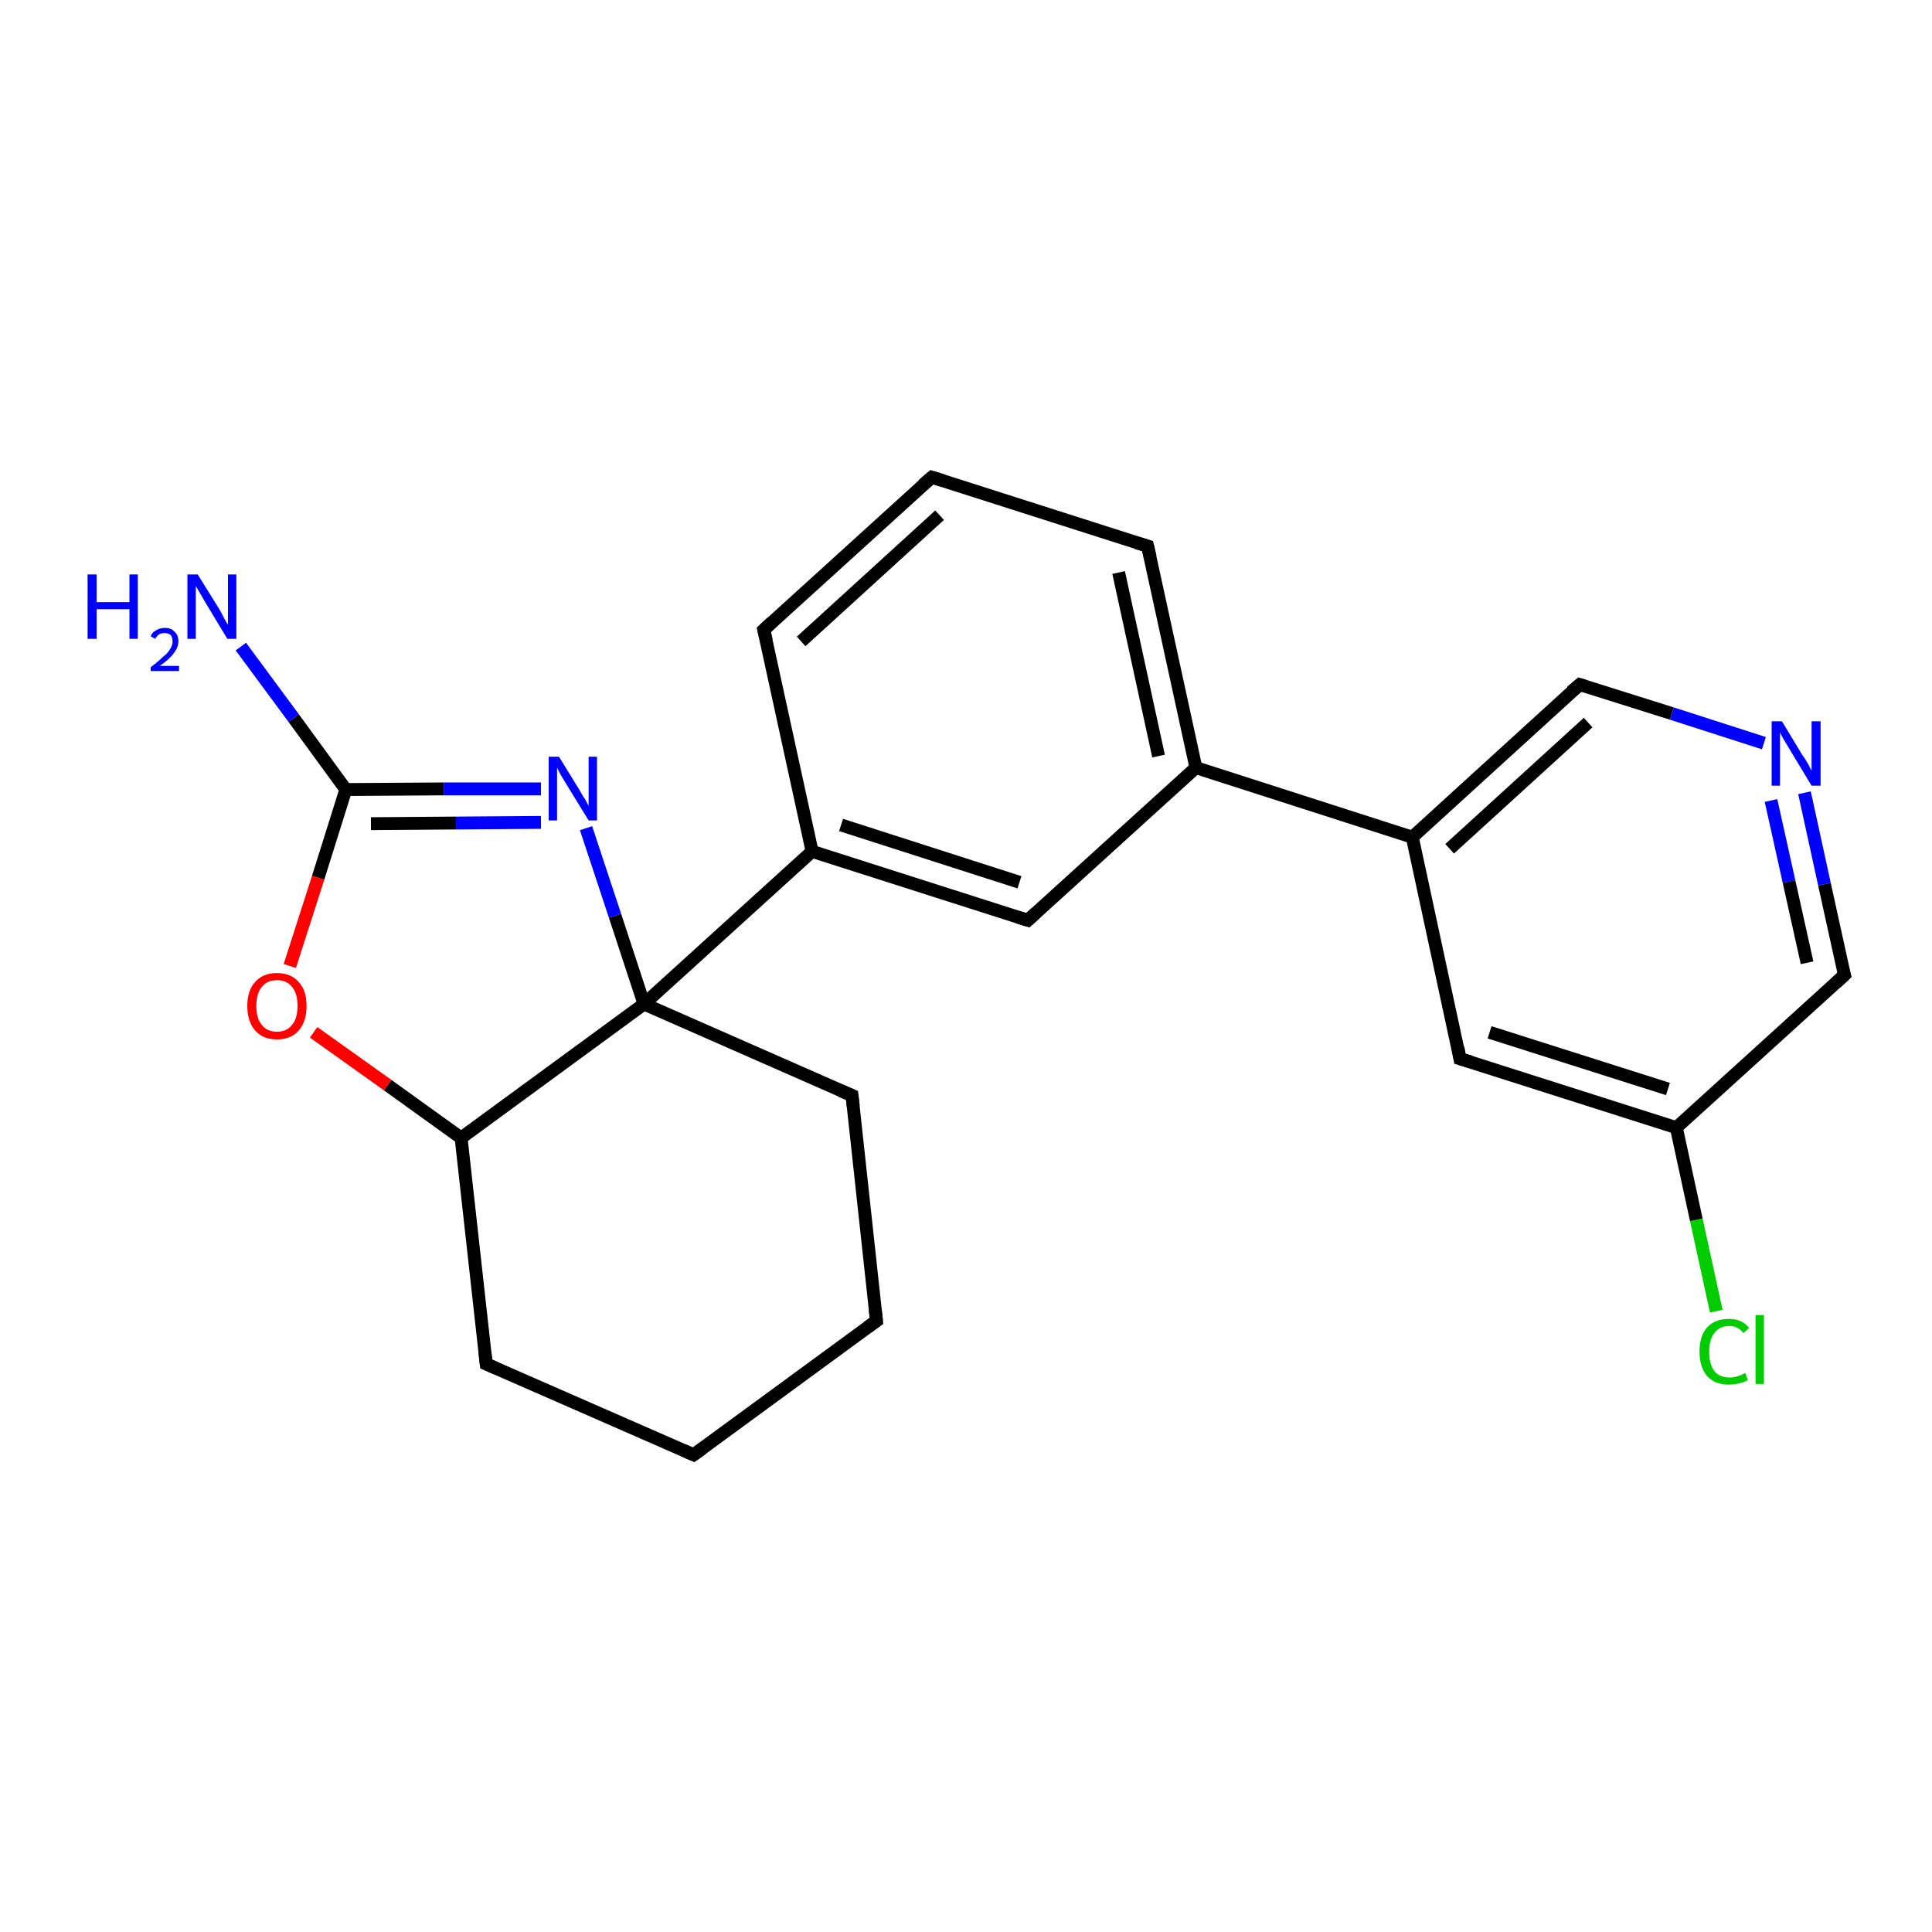<?xml version='1.0' encoding='iso-8859-1'?>
<svg version='1.1' baseProfile='full'
              xmlns='http://www.w3.org/2000/svg'
                      xmlns:rdkit='http://www.rdkit.org/xml'
                      xmlns:xlink='http://www.w3.org/1999/xlink'
                  xml:space='preserve'
width='300px' height='300px' viewBox='0 0 300 300'>
<!-- END OF HEADER -->
<rect style='opacity:1.0;fill:#FFFFFF;stroke:none' width='300.0' height='300.0' x='0.0' y='0.0'> </rect>
<path class='bond-0 atom-0 atom-1' d='M 266.5,203.6 L 263.4,189.4' style='fill:none;fill-rule:evenodd;stroke:#00CC00;stroke-width:2.0px;stroke-linecap:butt;stroke-linejoin:miter;stroke-opacity:1' />
<path class='bond-0 atom-0 atom-1' d='M 263.4,189.4 L 260.3,175.1' style='fill:none;fill-rule:evenodd;stroke:#000000;stroke-width:2.0px;stroke-linecap:butt;stroke-linejoin:miter;stroke-opacity:1' />
<path class='bond-1 atom-1 atom-2' d='M 260.3,175.1 L 226.7,164.4' style='fill:none;fill-rule:evenodd;stroke:#000000;stroke-width:2.0px;stroke-linecap:butt;stroke-linejoin:miter;stroke-opacity:1' />
<path class='bond-1 atom-1 atom-2' d='M 259.0,169.1 L 231.3,160.3' style='fill:none;fill-rule:evenodd;stroke:#000000;stroke-width:2.0px;stroke-linecap:butt;stroke-linejoin:miter;stroke-opacity:1' />
<path class='bond-2 atom-2 atom-3' d='M 226.7,164.4 L 219.3,130.0' style='fill:none;fill-rule:evenodd;stroke:#000000;stroke-width:2.0px;stroke-linecap:butt;stroke-linejoin:miter;stroke-opacity:1' />
<path class='bond-3 atom-3 atom-4' d='M 219.3,130.0 L 245.3,106.3' style='fill:none;fill-rule:evenodd;stroke:#000000;stroke-width:2.0px;stroke-linecap:butt;stroke-linejoin:miter;stroke-opacity:1' />
<path class='bond-3 atom-3 atom-4' d='M 225.1,131.8 L 246.6,112.2' style='fill:none;fill-rule:evenodd;stroke:#000000;stroke-width:2.0px;stroke-linecap:butt;stroke-linejoin:miter;stroke-opacity:1' />
<path class='bond-4 atom-4 atom-5' d='M 245.3,106.3 L 259.6,110.8' style='fill:none;fill-rule:evenodd;stroke:#000000;stroke-width:2.0px;stroke-linecap:butt;stroke-linejoin:miter;stroke-opacity:1' />
<path class='bond-4 atom-4 atom-5' d='M 259.6,110.8 L 273.9,115.4' style='fill:none;fill-rule:evenodd;stroke:#0000FF;stroke-width:2.0px;stroke-linecap:butt;stroke-linejoin:miter;stroke-opacity:1' />
<path class='bond-5 atom-5 atom-6' d='M 280.2,123.1 L 283.3,137.3' style='fill:none;fill-rule:evenodd;stroke:#0000FF;stroke-width:2.0px;stroke-linecap:butt;stroke-linejoin:miter;stroke-opacity:1' />
<path class='bond-5 atom-5 atom-6' d='M 283.3,137.3 L 286.4,151.4' style='fill:none;fill-rule:evenodd;stroke:#000000;stroke-width:2.0px;stroke-linecap:butt;stroke-linejoin:miter;stroke-opacity:1' />
<path class='bond-5 atom-5 atom-6' d='M 275.0,124.3 L 277.8,136.9' style='fill:none;fill-rule:evenodd;stroke:#0000FF;stroke-width:2.0px;stroke-linecap:butt;stroke-linejoin:miter;stroke-opacity:1' />
<path class='bond-5 atom-5 atom-6' d='M 277.8,136.9 L 280.6,149.5' style='fill:none;fill-rule:evenodd;stroke:#000000;stroke-width:2.0px;stroke-linecap:butt;stroke-linejoin:miter;stroke-opacity:1' />
<path class='bond-6 atom-3 atom-7' d='M 219.3,130.0 L 185.7,119.2' style='fill:none;fill-rule:evenodd;stroke:#000000;stroke-width:2.0px;stroke-linecap:butt;stroke-linejoin:miter;stroke-opacity:1' />
<path class='bond-7 atom-7 atom-8' d='M 185.7,119.2 L 178.2,84.8' style='fill:none;fill-rule:evenodd;stroke:#000000;stroke-width:2.0px;stroke-linecap:butt;stroke-linejoin:miter;stroke-opacity:1' />
<path class='bond-7 atom-7 atom-8' d='M 179.9,117.4 L 173.7,88.9' style='fill:none;fill-rule:evenodd;stroke:#000000;stroke-width:2.0px;stroke-linecap:butt;stroke-linejoin:miter;stroke-opacity:1' />
<path class='bond-8 atom-8 atom-9' d='M 178.2,84.8 L 144.7,74.1' style='fill:none;fill-rule:evenodd;stroke:#000000;stroke-width:2.0px;stroke-linecap:butt;stroke-linejoin:miter;stroke-opacity:1' />
<path class='bond-9 atom-9 atom-10' d='M 144.7,74.1 L 118.6,97.8' style='fill:none;fill-rule:evenodd;stroke:#000000;stroke-width:2.0px;stroke-linecap:butt;stroke-linejoin:miter;stroke-opacity:1' />
<path class='bond-9 atom-9 atom-10' d='M 145.9,80.0 L 124.4,99.6' style='fill:none;fill-rule:evenodd;stroke:#000000;stroke-width:2.0px;stroke-linecap:butt;stroke-linejoin:miter;stroke-opacity:1' />
<path class='bond-10 atom-10 atom-11' d='M 118.6,97.8 L 126.1,132.2' style='fill:none;fill-rule:evenodd;stroke:#000000;stroke-width:2.0px;stroke-linecap:butt;stroke-linejoin:miter;stroke-opacity:1' />
<path class='bond-11 atom-11 atom-12' d='M 126.1,132.2 L 159.6,142.9' style='fill:none;fill-rule:evenodd;stroke:#000000;stroke-width:2.0px;stroke-linecap:butt;stroke-linejoin:miter;stroke-opacity:1' />
<path class='bond-11 atom-11 atom-12' d='M 130.6,128.1 L 158.3,137.0' style='fill:none;fill-rule:evenodd;stroke:#000000;stroke-width:2.0px;stroke-linecap:butt;stroke-linejoin:miter;stroke-opacity:1' />
<path class='bond-12 atom-11 atom-13' d='M 126.1,132.2 L 100.0,155.9' style='fill:none;fill-rule:evenodd;stroke:#000000;stroke-width:2.0px;stroke-linecap:butt;stroke-linejoin:miter;stroke-opacity:1' />
<path class='bond-13 atom-13 atom-14' d='M 100.0,155.9 L 95.5,142.2' style='fill:none;fill-rule:evenodd;stroke:#000000;stroke-width:2.0px;stroke-linecap:butt;stroke-linejoin:miter;stroke-opacity:1' />
<path class='bond-13 atom-13 atom-14' d='M 95.5,142.2 L 91.0,128.6' style='fill:none;fill-rule:evenodd;stroke:#0000FF;stroke-width:2.0px;stroke-linecap:butt;stroke-linejoin:miter;stroke-opacity:1' />
<path class='bond-14 atom-14 atom-15' d='M 84.0,122.5 L 68.9,122.5' style='fill:none;fill-rule:evenodd;stroke:#0000FF;stroke-width:2.0px;stroke-linecap:butt;stroke-linejoin:miter;stroke-opacity:1' />
<path class='bond-14 atom-14 atom-15' d='M 68.9,122.5 L 53.7,122.6' style='fill:none;fill-rule:evenodd;stroke:#000000;stroke-width:2.0px;stroke-linecap:butt;stroke-linejoin:miter;stroke-opacity:1' />
<path class='bond-14 atom-14 atom-15' d='M 84.0,127.7 L 70.8,127.8' style='fill:none;fill-rule:evenodd;stroke:#0000FF;stroke-width:2.0px;stroke-linecap:butt;stroke-linejoin:miter;stroke-opacity:1' />
<path class='bond-14 atom-14 atom-15' d='M 70.8,127.8 L 57.6,127.9' style='fill:none;fill-rule:evenodd;stroke:#000000;stroke-width:2.0px;stroke-linecap:butt;stroke-linejoin:miter;stroke-opacity:1' />
<path class='bond-15 atom-15 atom-16' d='M 53.7,122.6 L 49.4,136.3' style='fill:none;fill-rule:evenodd;stroke:#000000;stroke-width:2.0px;stroke-linecap:butt;stroke-linejoin:miter;stroke-opacity:1' />
<path class='bond-15 atom-15 atom-16' d='M 49.4,136.3 L 45.0,150.0' style='fill:none;fill-rule:evenodd;stroke:#FF0000;stroke-width:2.0px;stroke-linecap:butt;stroke-linejoin:miter;stroke-opacity:1' />
<path class='bond-16 atom-16 atom-17' d='M 48.7,160.3 L 60.2,168.5' style='fill:none;fill-rule:evenodd;stroke:#FF0000;stroke-width:2.0px;stroke-linecap:butt;stroke-linejoin:miter;stroke-opacity:1' />
<path class='bond-16 atom-16 atom-17' d='M 60.2,168.5 L 71.6,176.7' style='fill:none;fill-rule:evenodd;stroke:#000000;stroke-width:2.0px;stroke-linecap:butt;stroke-linejoin:miter;stroke-opacity:1' />
<path class='bond-17 atom-17 atom-18' d='M 71.6,176.7 L 75.5,211.8' style='fill:none;fill-rule:evenodd;stroke:#000000;stroke-width:2.0px;stroke-linecap:butt;stroke-linejoin:miter;stroke-opacity:1' />
<path class='bond-18 atom-18 atom-19' d='M 75.5,211.8 L 107.7,225.9' style='fill:none;fill-rule:evenodd;stroke:#000000;stroke-width:2.0px;stroke-linecap:butt;stroke-linejoin:miter;stroke-opacity:1' />
<path class='bond-19 atom-19 atom-20' d='M 107.7,225.9 L 136.1,205.1' style='fill:none;fill-rule:evenodd;stroke:#000000;stroke-width:2.0px;stroke-linecap:butt;stroke-linejoin:miter;stroke-opacity:1' />
<path class='bond-20 atom-20 atom-21' d='M 136.1,205.1 L 132.3,170.1' style='fill:none;fill-rule:evenodd;stroke:#000000;stroke-width:2.0px;stroke-linecap:butt;stroke-linejoin:miter;stroke-opacity:1' />
<path class='bond-21 atom-15 atom-22' d='M 53.7,122.6 L 45.6,111.5' style='fill:none;fill-rule:evenodd;stroke:#000000;stroke-width:2.0px;stroke-linecap:butt;stroke-linejoin:miter;stroke-opacity:1' />
<path class='bond-21 atom-15 atom-22' d='M 45.6,111.5 L 37.4,100.4' style='fill:none;fill-rule:evenodd;stroke:#0000FF;stroke-width:2.0px;stroke-linecap:butt;stroke-linejoin:miter;stroke-opacity:1' />
<path class='bond-22 atom-6 atom-1' d='M 286.4,151.4 L 260.3,175.1' style='fill:none;fill-rule:evenodd;stroke:#000000;stroke-width:2.0px;stroke-linecap:butt;stroke-linejoin:miter;stroke-opacity:1' />
<path class='bond-23 atom-12 atom-7' d='M 159.6,142.9 L 185.7,119.2' style='fill:none;fill-rule:evenodd;stroke:#000000;stroke-width:2.0px;stroke-linecap:butt;stroke-linejoin:miter;stroke-opacity:1' />
<path class='bond-24 atom-21 atom-13' d='M 132.3,170.1 L 100.0,155.9' style='fill:none;fill-rule:evenodd;stroke:#000000;stroke-width:2.0px;stroke-linecap:butt;stroke-linejoin:miter;stroke-opacity:1' />
<path class='bond-25 atom-17 atom-13' d='M 71.6,176.7 L 100.0,155.9' style='fill:none;fill-rule:evenodd;stroke:#000000;stroke-width:2.0px;stroke-linecap:butt;stroke-linejoin:miter;stroke-opacity:1' />
<path d='M 228.4,164.9 L 226.7,164.4 L 226.4,162.7' style='fill:none;stroke:#000000;stroke-width:2.0px;stroke-linecap:butt;stroke-linejoin:miter;stroke-opacity:1;' />
<path d='M 244.0,107.4 L 245.3,106.3 L 246.0,106.5' style='fill:none;stroke:#000000;stroke-width:2.0px;stroke-linecap:butt;stroke-linejoin:miter;stroke-opacity:1;' />
<path d='M 286.2,150.7 L 286.4,151.4 L 285.1,152.6' style='fill:none;stroke:#000000;stroke-width:2.0px;stroke-linecap:butt;stroke-linejoin:miter;stroke-opacity:1;' />
<path d='M 178.6,86.5 L 178.2,84.8 L 176.5,84.3' style='fill:none;stroke:#000000;stroke-width:2.0px;stroke-linecap:butt;stroke-linejoin:miter;stroke-opacity:1;' />
<path d='M 146.3,74.6 L 144.7,74.1 L 143.3,75.3' style='fill:none;stroke:#000000;stroke-width:2.0px;stroke-linecap:butt;stroke-linejoin:miter;stroke-opacity:1;' />
<path d='M 119.9,96.6 L 118.6,97.8 L 119.0,99.5' style='fill:none;stroke:#000000;stroke-width:2.0px;stroke-linecap:butt;stroke-linejoin:miter;stroke-opacity:1;' />
<path d='M 158.0,142.4 L 159.6,142.9 L 160.9,141.7' style='fill:none;stroke:#000000;stroke-width:2.0px;stroke-linecap:butt;stroke-linejoin:miter;stroke-opacity:1;' />
<path d='M 75.3,210.0 L 75.5,211.8 L 77.1,212.5' style='fill:none;stroke:#000000;stroke-width:2.0px;stroke-linecap:butt;stroke-linejoin:miter;stroke-opacity:1;' />
<path d='M 106.1,225.2 L 107.7,225.9 L 109.1,224.9' style='fill:none;stroke:#000000;stroke-width:2.0px;stroke-linecap:butt;stroke-linejoin:miter;stroke-opacity:1;' />
<path d='M 134.7,206.1 L 136.1,205.1 L 135.9,203.3' style='fill:none;stroke:#000000;stroke-width:2.0px;stroke-linecap:butt;stroke-linejoin:miter;stroke-opacity:1;' />
<path d='M 132.5,171.8 L 132.3,170.1 L 130.6,169.4' style='fill:none;stroke:#000000;stroke-width:2.0px;stroke-linecap:butt;stroke-linejoin:miter;stroke-opacity:1;' />
<path class='atom-0' d='M 263.9 209.9
Q 263.9 207.4, 265.1 206.1
Q 266.3 204.8, 268.5 204.8
Q 270.5 204.8, 271.6 206.2
L 270.7 207.0
Q 269.9 205.9, 268.5 205.9
Q 267.0 205.9, 266.2 207.0
Q 265.4 208.0, 265.4 209.9
Q 265.4 211.8, 266.2 212.9
Q 267.0 213.9, 268.6 213.9
Q 269.7 213.9, 271.0 213.2
L 271.4 214.3
Q 270.9 214.6, 270.1 214.8
Q 269.3 215.0, 268.4 215.0
Q 266.3 215.0, 265.1 213.7
Q 263.9 212.3, 263.9 209.9
' fill='#00CC00'/>
<path class='atom-0' d='M 272.6 204.2
L 273.9 204.2
L 273.9 214.9
L 272.6 214.9
L 272.6 204.2
' fill='#00CC00'/>
<path class='atom-5' d='M 276.7 112.0
L 279.9 117.3
Q 280.3 117.8, 280.8 118.7
Q 281.3 119.7, 281.3 119.7
L 281.3 112.0
L 282.7 112.0
L 282.7 122.0
L 281.3 122.0
L 277.8 116.2
Q 277.4 115.5, 276.9 114.7
Q 276.5 114.0, 276.4 113.7
L 276.4 122.0
L 275.1 122.0
L 275.1 112.0
L 276.7 112.0
' fill='#0000FF'/>
<path class='atom-14' d='M 86.8 117.5
L 90.0 122.7
Q 90.3 123.3, 90.9 124.2
Q 91.4 125.1, 91.4 125.2
L 91.4 117.5
L 92.7 117.5
L 92.7 127.4
L 91.4 127.4
L 87.9 121.7
Q 87.5 121.0, 87.0 120.2
Q 86.6 119.4, 86.5 119.2
L 86.5 127.4
L 85.2 127.4
L 85.2 117.5
L 86.8 117.5
' fill='#0000FF'/>
<path class='atom-16' d='M 38.4 156.2
Q 38.4 153.8, 39.6 152.5
Q 40.8 151.1, 43.0 151.1
Q 45.2 151.1, 46.4 152.5
Q 47.6 153.8, 47.6 156.2
Q 47.6 158.6, 46.4 160.0
Q 45.2 161.4, 43.0 161.4
Q 40.8 161.4, 39.6 160.0
Q 38.4 158.6, 38.4 156.2
M 43.0 160.2
Q 44.5 160.2, 45.3 159.2
Q 46.2 158.2, 46.2 156.2
Q 46.2 154.2, 45.3 153.2
Q 44.5 152.2, 43.0 152.2
Q 41.5 152.2, 40.7 153.2
Q 39.8 154.2, 39.8 156.2
Q 39.8 158.2, 40.7 159.2
Q 41.5 160.2, 43.0 160.2
' fill='#FF0000'/>
<path class='atom-22' d='M 13.6 89.2
L 15.0 89.2
L 15.0 93.5
L 20.1 93.5
L 20.1 89.2
L 21.4 89.2
L 21.4 99.2
L 20.1 99.2
L 20.1 94.6
L 15.0 94.6
L 15.0 99.2
L 13.6 99.2
L 13.6 89.2
' fill='#0000FF'/>
<path class='atom-22' d='M 23.4 98.8
Q 23.6 98.2, 24.2 97.9
Q 24.8 97.5, 25.6 97.5
Q 26.6 97.5, 27.1 98.1
Q 27.7 98.6, 27.7 99.6
Q 27.7 100.5, 27.0 101.4
Q 26.3 102.4, 24.8 103.4
L 27.8 103.4
L 27.8 104.2
L 23.4 104.2
L 23.4 103.6
Q 24.6 102.7, 25.3 102.0
Q 26.1 101.4, 26.4 100.8
Q 26.8 100.2, 26.8 99.6
Q 26.8 99.0, 26.5 98.6
Q 26.1 98.3, 25.6 98.3
Q 25.1 98.3, 24.7 98.5
Q 24.4 98.7, 24.1 99.2
L 23.4 98.8
' fill='#0000FF'/>
<path class='atom-22' d='M 30.7 89.2
L 34.0 94.5
Q 34.3 95.0, 34.8 96.0
Q 35.3 96.9, 35.4 97.0
L 35.4 89.2
L 36.7 89.2
L 36.7 99.2
L 35.3 99.2
L 31.8 93.4
Q 31.4 92.7, 31.0 92.0
Q 30.5 91.2, 30.4 91.0
L 30.4 99.2
L 29.1 99.2
L 29.1 89.2
L 30.7 89.2
' fill='#0000FF'/>
</svg>
